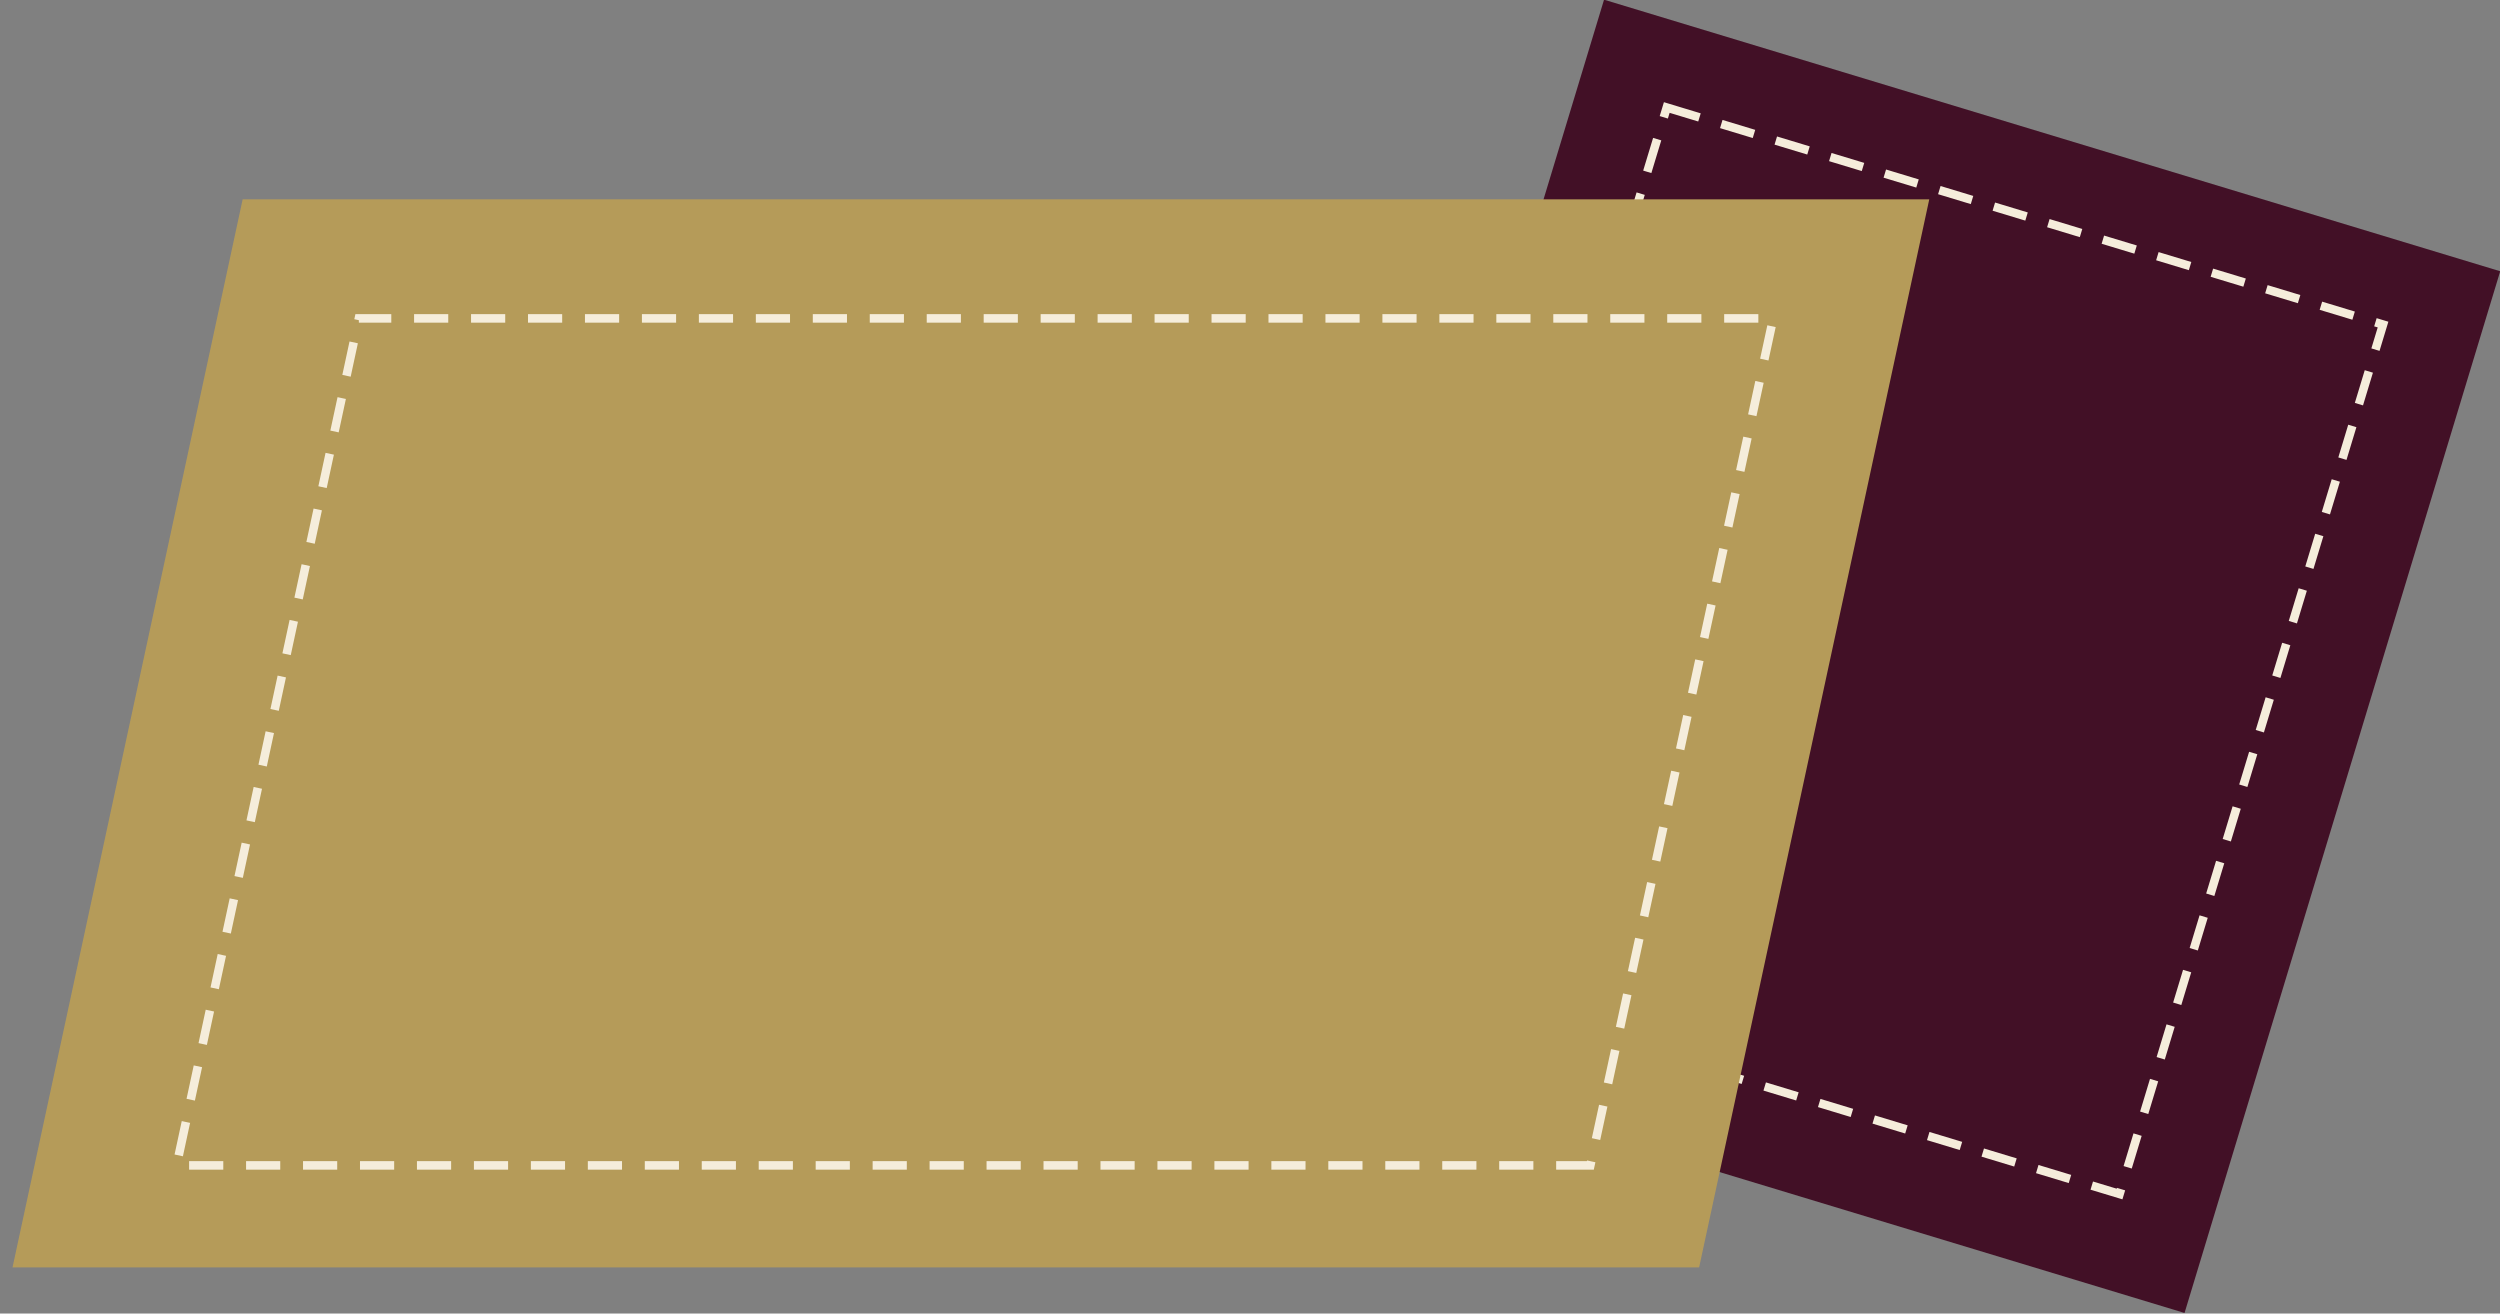 <?xml version="1.0" encoding="utf-8"?>
<!-- Generator: Adobe Illustrator 19.0.0, SVG Export Plug-In . SVG Version: 6.00 Build 0)  -->
<svg version="1.1" id="Layer_1" xmlns="http://www.w3.org/2000/svg" xmlns:xlink="http://www.w3.org/1999/xlink" x="0px" y="0px"
	 viewBox="0 0 438.9 230.6" style="enable-background:new 0 0 438.9 230.6;" xml:space="preserve">
<rect x="0" y="0" width="438.9" height="230.6" fill="#808080" stroke="none"/>
<style type="text/css">
	.st0{fill:#421026;}
	.st1{fill:none;stroke:#F5EDDB;stroke-width:1.5;stroke-miterlimit:10;stroke-dasharray:6,4;}
	.st2{fill:#B59B59;}
</style>
<polygon id="XMLID_109_" class="st0" points="1037.4,352.9 802.2,339.7 816.7,171.9 1051.8,185.1 "/>
<polygon id="XMLID_108_" class="st1" points="1018.3,334.9 823.2,323.9 834.8,188.6 1029.9,199.5 "/>
<rect id="XMLID_2_" x="742.6" y="197.9" transform="matrix(0.957 -0.291 0.291 0.957 -48.305 260.642)" class="st2" width="216.8" height="189.2"/>
<rect id="XMLID_107_" x="760.4" y="215.6" transform="matrix(0.954 -0.299 0.299 0.954 -48.401 267.944)" class="st1" width="179.9" height="152.6"/>
<rect id="XMLID_112_" x="250.3" y="19.8" transform="matrix(0.957 0.29 -0.29 0.957 47.811 -91.59)" class="st0" width="164.4" height="191.1"/>
<rect id="XMLID_111_" x="266.6" y="34.6" transform="matrix(0.957 0.29 -0.29 0.957 47.515 -91.552)" class="st1" width="131.4" height="159.5"/>
<polygon id="XMLID_110_" class="st2" points="298.3,222.5 2.2,222.5 42.6,35 338.7,35 "/>
<polygon id="XMLID_113_" class="st1" points="279.2,204.6 31,204.6 63,55.9 311.3,55.9 "/>
</svg>
